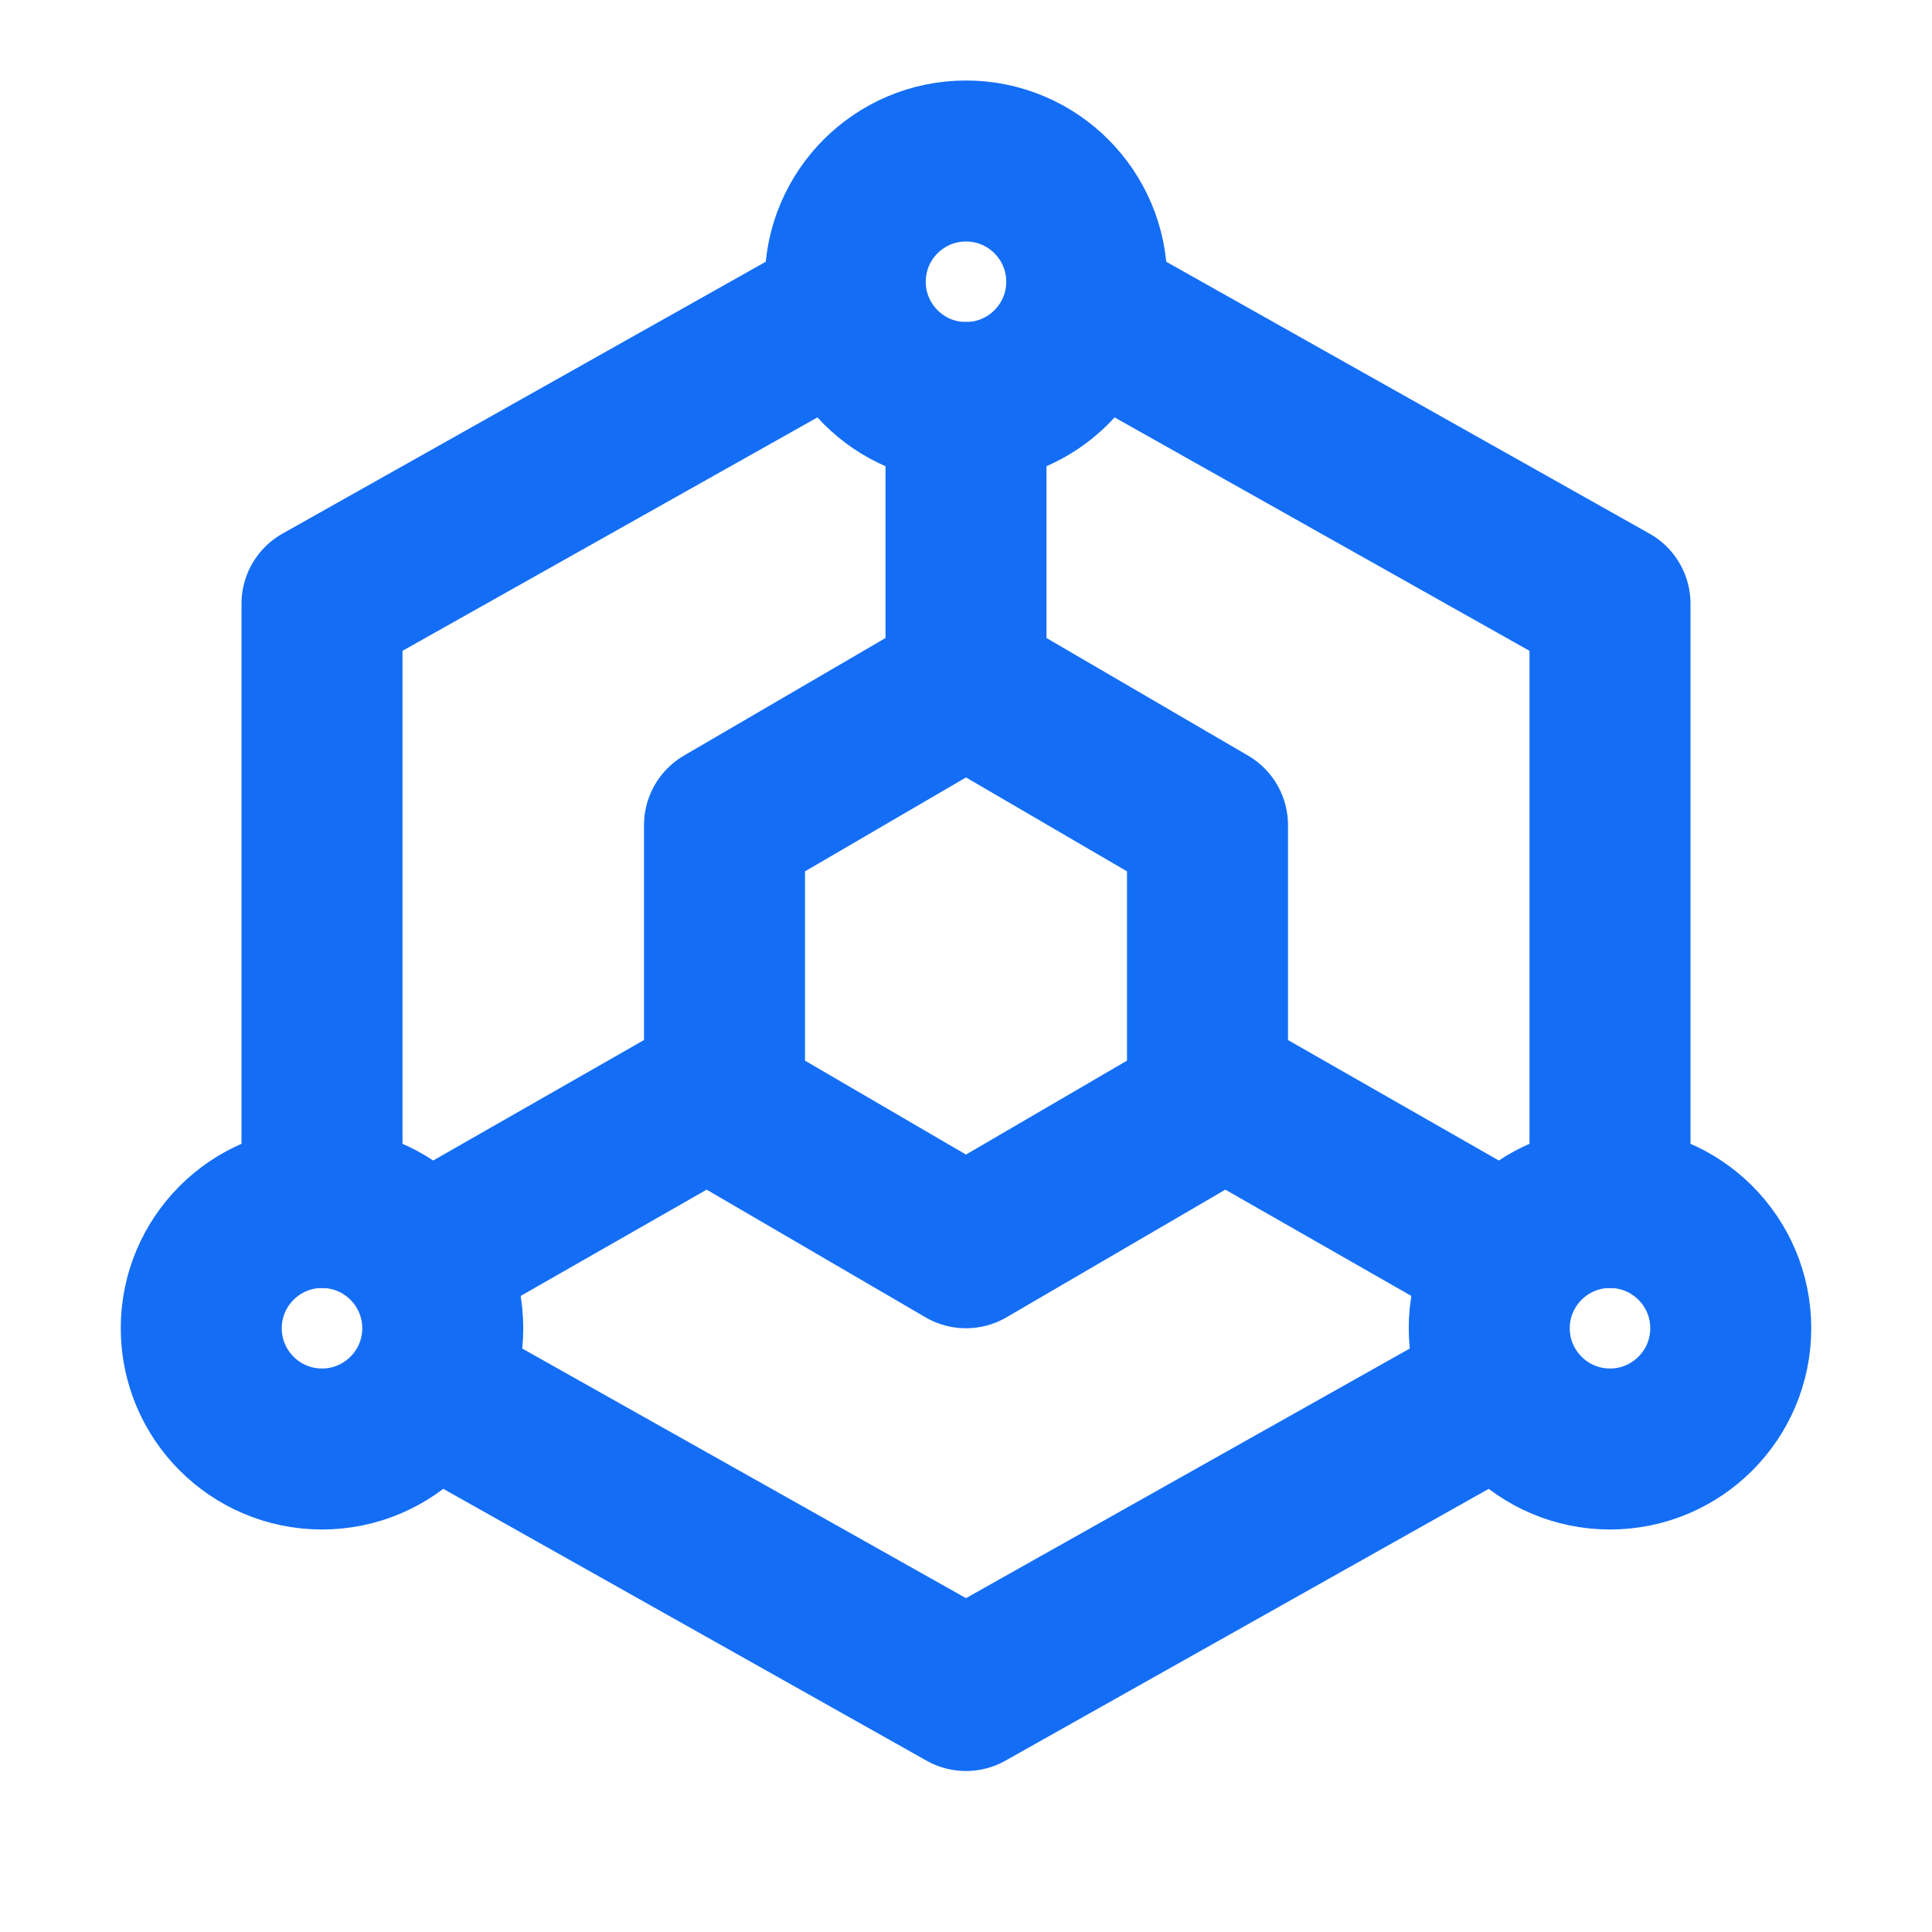 <svg width="24" height="24" viewBox="0 0 24 24" fill="none" xmlns="http://www.w3.org/2000/svg">
<path d="M20 15V7.5L13.75 3.984M10.25 3.984L4 7.5V15M5.5 17.344L12 21L16 18.75L18.5 17.344M12 8.5L13.5 9.375L15 10.25V13.75L13.5 14.625L12 15.5L10.5 14.625L9 13.75V10.25L10.5 9.375L12 8.5ZM12 8.5V5M15 13.5L18.5 15.5M9 13.5L5.5 15.5" stroke="#146EF5" stroke-width="2" stroke-linecap="round" stroke-linejoin="round"/>
<path d="M12 5C12.828 5 13.5 4.328 13.5 3.5C13.5 2.672 12.828 2 12 2C11.172 2 10.5 2.672 10.5 3.5C10.5 4.328 11.172 5 12 5Z" stroke="#146EF5" stroke-width="2" stroke-linecap="round" stroke-linejoin="round"/>
<path d="M4 18C4.828 18 5.5 17.328 5.5 16.5C5.5 15.672 4.828 15 4 15C3.172 15 2.5 15.672 2.5 16.5C2.5 17.328 3.172 18 4 18Z" stroke="#146EF5" stroke-width="2" stroke-linecap="round" stroke-linejoin="round"/>
<path d="M20 18C20.828 18 21.5 17.328 21.5 16.5C21.5 15.672 20.828 15 20 15C19.172 15 18.5 15.672 18.5 16.5C18.5 17.328 19.172 18 20 18Z" stroke="#146EF5" stroke-width="2" stroke-linecap="round" stroke-linejoin="round"/>
</svg>
